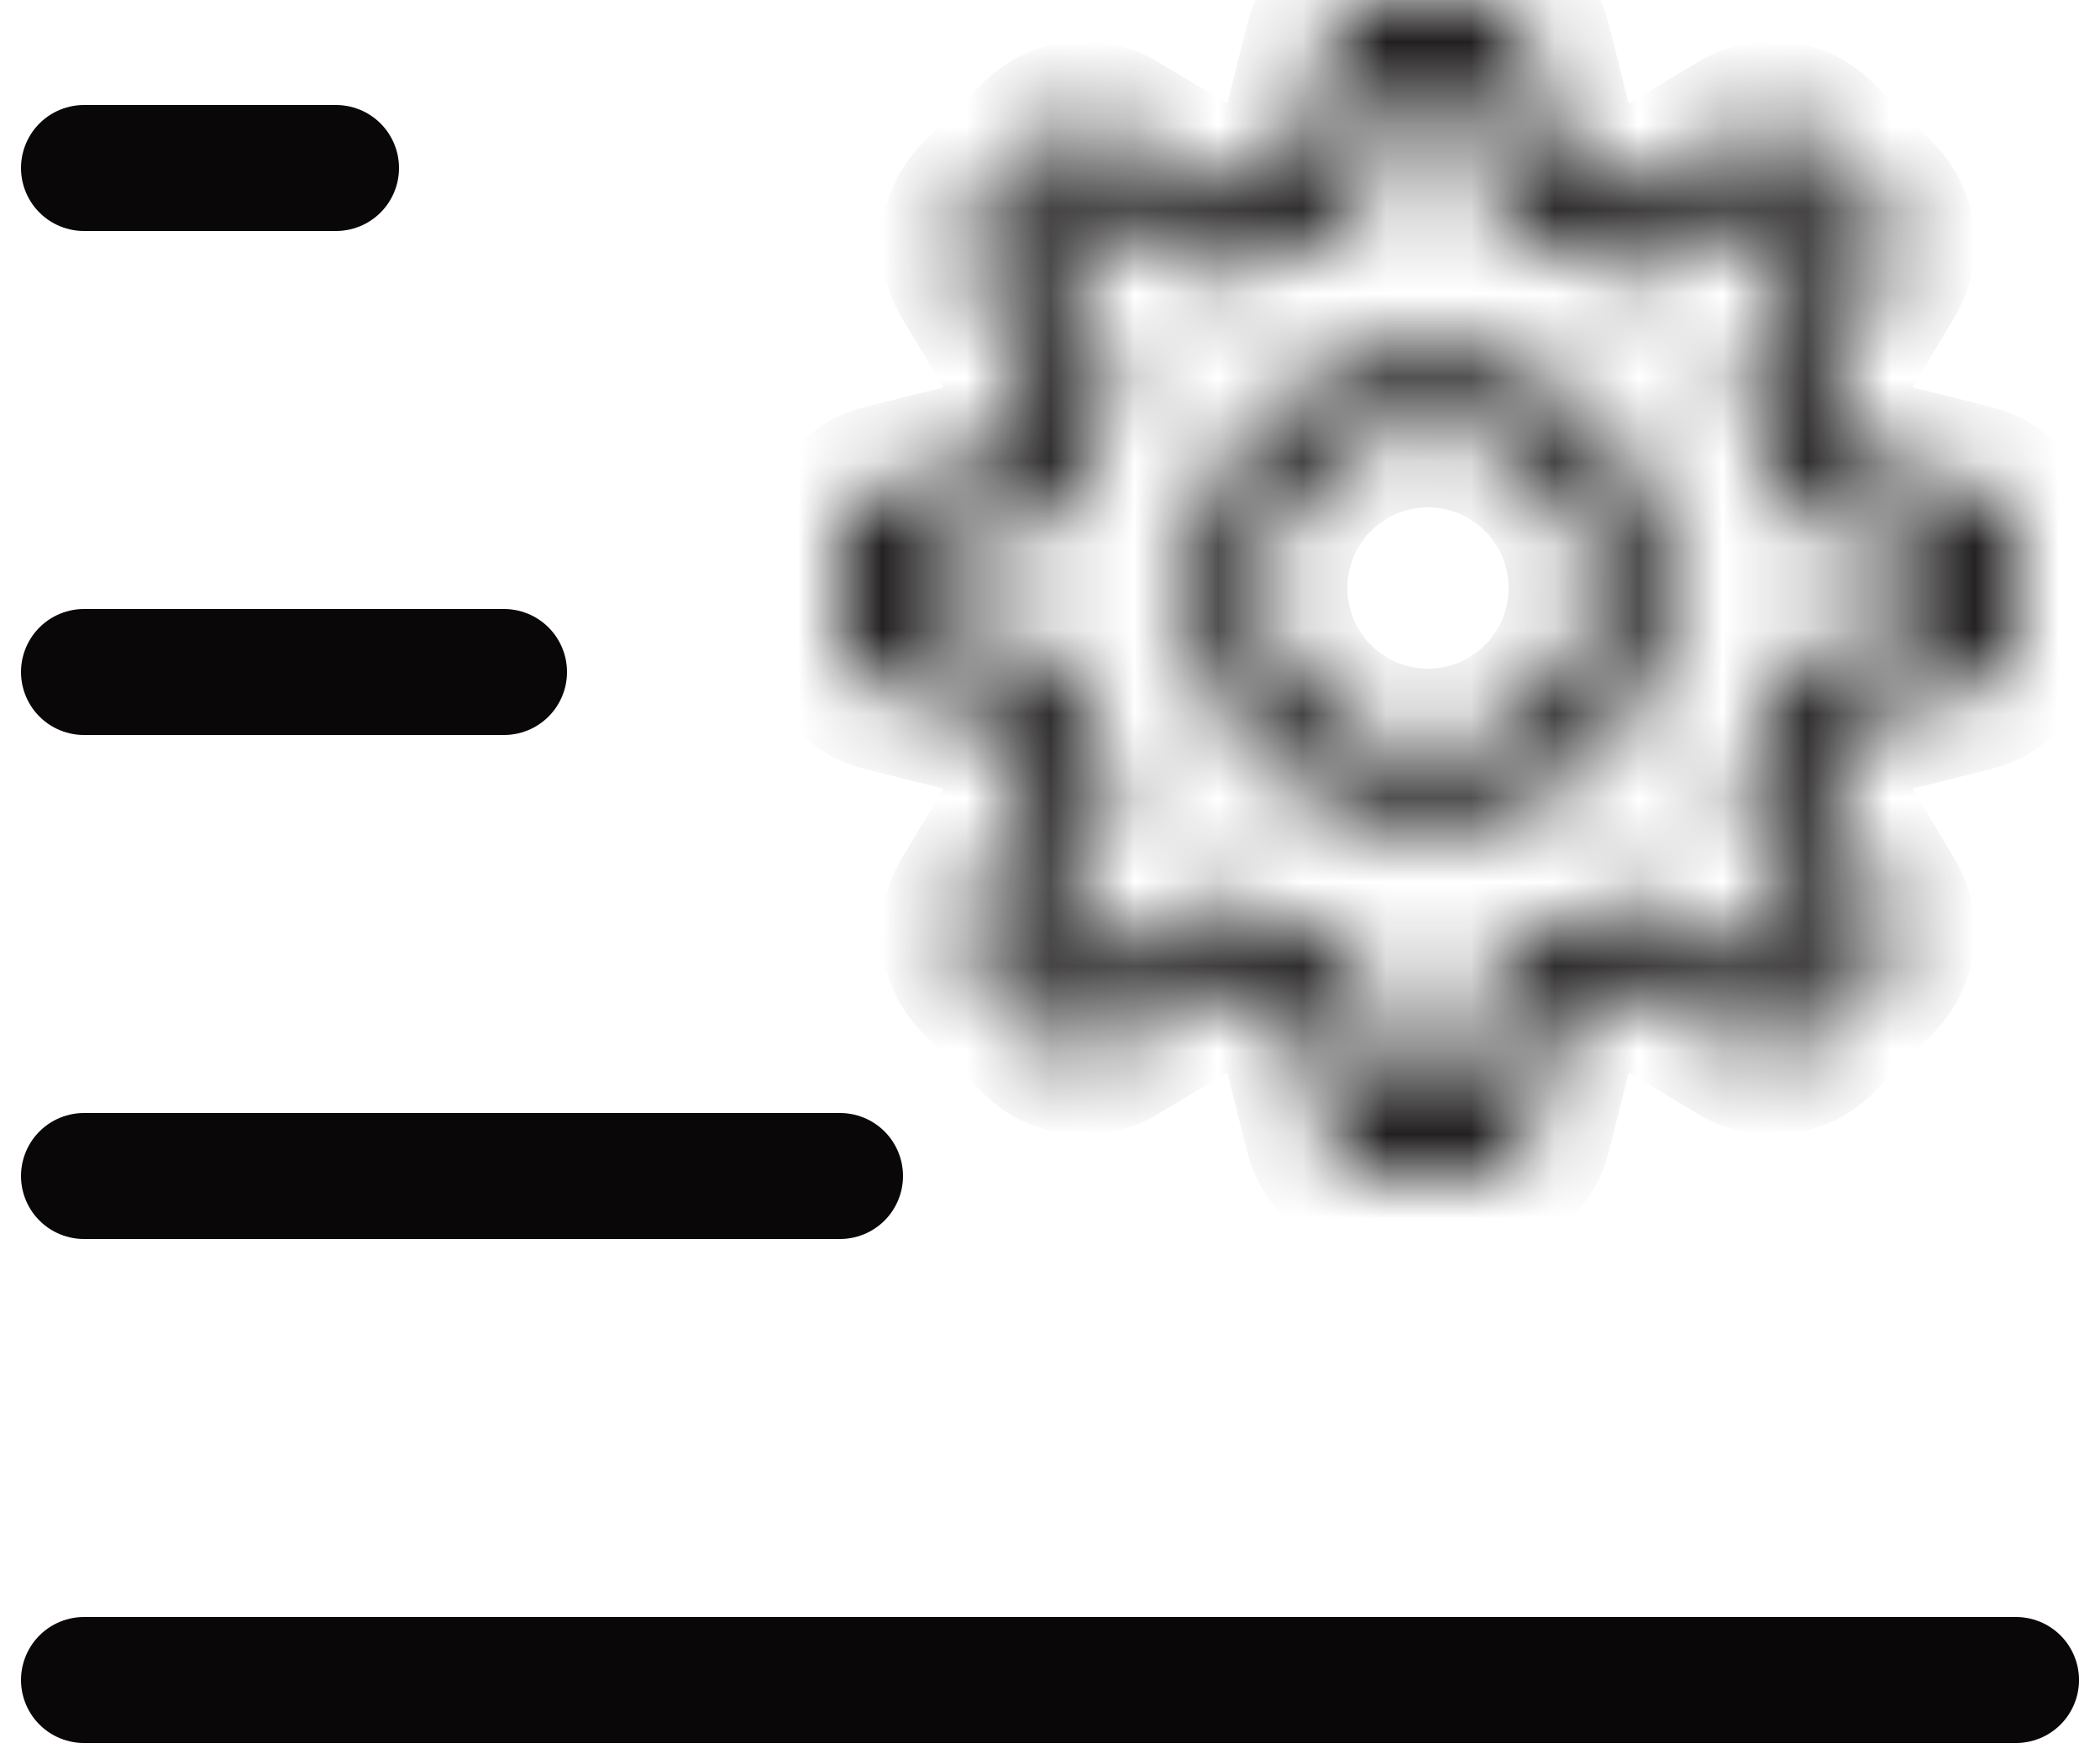 <svg width="25" height="21" viewBox="0 0 25 21" fill="none" xmlns="http://www.w3.org/2000/svg">
<mask id="path-1-inside-1_3744_9676" fill="white">
<path fill-rule="evenodd" clip-rule="evenodd" d="M17.394 0.84H16.606L16.154 2.645L15.701 2.785C15.438 2.866 15.182 2.972 14.938 3.101L14.518 3.323L12.922 2.365L12.365 2.923L13.323 4.519L13.101 4.938C12.972 5.182 12.865 5.438 12.784 5.702L12.645 6.154L10.84 6.606V7.394L12.645 7.846L12.785 8.299C12.865 8.564 12.971 8.818 13.101 9.062L13.323 9.482L12.365 11.078L12.923 11.635L14.519 10.677L14.938 10.899C15.182 11.029 15.436 11.134 15.701 11.216L16.154 11.355L16.606 13.16H17.394L17.846 11.355L18.299 11.215C18.562 11.134 18.818 11.028 19.062 10.899L19.482 10.677L21.078 11.635L21.635 11.077L20.677 9.481L20.899 9.062C21.029 8.818 21.134 8.564 21.216 8.299L21.355 7.846L23.16 7.394V6.606L21.355 6.154L21.215 5.702C21.134 5.438 21.028 5.182 20.899 4.938L20.677 4.519L21.635 2.922L21.077 2.365L19.481 3.323L19.062 3.101C18.818 2.972 18.562 2.865 18.299 2.784L17.846 2.645L17.394 0.84ZM19.456 2.359L20.739 1.589C20.872 1.509 21.029 1.476 21.184 1.495C21.339 1.514 21.483 1.584 21.593 1.694L22.306 2.407C22.416 2.517 22.486 2.661 22.506 2.816C22.524 2.971 22.491 3.128 22.411 3.261L21.641 4.544C21.795 4.834 21.921 5.137 22.019 5.454L23.47 5.818C23.622 5.856 23.756 5.943 23.852 6.066C23.948 6.189 24 6.341 24 6.497V7.503C24 7.659 23.948 7.811 23.852 7.934C23.756 8.057 23.622 8.144 23.47 8.182L22.019 8.546C21.921 8.863 21.795 9.166 21.641 9.456L22.411 10.739C22.491 10.873 22.524 11.029 22.506 11.184C22.486 11.339 22.416 11.483 22.306 11.593L21.593 12.306C21.483 12.416 21.339 12.486 21.184 12.505C21.029 12.524 20.872 12.491 20.739 12.411L19.456 11.641C19.166 11.795 18.863 11.921 18.546 12.019L18.182 13.47C18.144 13.621 18.057 13.756 17.934 13.852C17.811 13.948 17.659 14 17.503 14H16.497C16.341 14 16.189 13.948 16.066 13.852C15.943 13.756 15.856 13.621 15.818 13.47L15.454 12.019C15.14 11.922 14.835 11.795 14.544 11.641L13.261 12.411C13.127 12.491 12.971 12.524 12.816 12.505C12.661 12.486 12.517 12.416 12.407 12.306L11.694 11.593C11.584 11.483 11.514 11.339 11.495 11.184C11.476 11.029 11.509 10.873 11.589 10.739L12.359 9.456C12.205 9.165 12.078 8.86 11.981 8.546L10.53 8.182C10.379 8.144 10.244 8.057 10.148 7.934C10.052 7.811 10 7.66 10 7.504V6.497C10 6.341 10.052 6.19 10.148 6.067C10.244 5.944 10.379 5.856 10.53 5.818L11.981 5.455C12.079 5.138 12.205 4.834 12.359 4.545L11.589 3.262C11.509 3.128 11.476 2.971 11.495 2.817C11.514 2.662 11.584 2.518 11.694 2.407L12.407 1.694C12.517 1.584 12.661 1.514 12.816 1.495C12.971 1.476 13.127 1.509 13.261 1.589L14.544 2.359C14.834 2.205 15.137 2.079 15.454 1.981L15.818 0.53C15.856 0.379 15.943 0.244 16.066 0.148C16.189 0.052 16.34 0 16.496 0H17.503C17.659 4.1023e-06 17.81 0.052 17.933 0.148C18.056 0.244 18.144 0.379 18.182 0.53L18.545 1.981C18.862 2.079 19.166 2.205 19.456 2.359ZM17 8.96C17.52 8.96 18.018 8.754 18.386 8.386C18.753 8.018 18.96 7.52 18.96 7C18.96 6.48 18.753 5.982 18.386 5.614C18.018 5.247 17.52 5.04 17 5.04C16.48 5.04 15.982 5.247 15.614 5.614C15.246 5.982 15.04 6.48 15.04 7C15.04 7.52 15.246 8.018 15.614 8.386C15.982 8.754 16.48 8.96 17 8.96ZM17 9.8C16.257 9.8 15.545 9.505 15.02 8.98C14.495 8.455 14.2 7.743 14.2 7C14.2 6.257 14.495 5.545 15.02 5.02C15.545 4.495 16.257 4.2 17 4.2C17.743 4.2 18.455 4.495 18.98 5.02C19.505 5.545 19.8 6.257 19.8 7C19.8 7.743 19.505 8.455 18.98 8.98C18.455 9.505 17.743 9.8 17 9.8Z"/>
</mask>
<path fill-rule="evenodd" clip-rule="evenodd" d="M17.394 0.84H16.606L16.154 2.645L15.701 2.785C15.438 2.866 15.182 2.972 14.938 3.101L14.518 3.323L12.922 2.365L12.365 2.923L13.323 4.519L13.101 4.938C12.972 5.182 12.865 5.438 12.784 5.702L12.645 6.154L10.84 6.606V7.394L12.645 7.846L12.785 8.299C12.865 8.564 12.971 8.818 13.101 9.062L13.323 9.482L12.365 11.078L12.923 11.635L14.519 10.677L14.938 10.899C15.182 11.029 15.436 11.134 15.701 11.216L16.154 11.355L16.606 13.16H17.394L17.846 11.355L18.299 11.215C18.562 11.134 18.818 11.028 19.062 10.899L19.482 10.677L21.078 11.635L21.635 11.077L20.677 9.481L20.899 9.062C21.029 8.818 21.134 8.564 21.216 8.299L21.355 7.846L23.16 7.394V6.606L21.355 6.154L21.215 5.702C21.134 5.438 21.028 5.182 20.899 4.938L20.677 4.519L21.635 2.922L21.077 2.365L19.481 3.323L19.062 3.101C18.818 2.972 18.562 2.865 18.299 2.784L17.846 2.645L17.394 0.84ZM19.456 2.359L20.739 1.589C20.872 1.509 21.029 1.476 21.184 1.495C21.339 1.514 21.483 1.584 21.593 1.694L22.306 2.407C22.416 2.517 22.486 2.661 22.506 2.816C22.524 2.971 22.491 3.128 22.411 3.261L21.641 4.544C21.795 4.834 21.921 5.137 22.019 5.454L23.47 5.818C23.622 5.856 23.756 5.943 23.852 6.066C23.948 6.189 24 6.341 24 6.497V7.503C24 7.659 23.948 7.811 23.852 7.934C23.756 8.057 23.622 8.144 23.47 8.182L22.019 8.546C21.921 8.863 21.795 9.166 21.641 9.456L22.411 10.739C22.491 10.873 22.524 11.029 22.506 11.184C22.486 11.339 22.416 11.483 22.306 11.593L21.593 12.306C21.483 12.416 21.339 12.486 21.184 12.505C21.029 12.524 20.872 12.491 20.739 12.411L19.456 11.641C19.166 11.795 18.863 11.921 18.546 12.019L18.182 13.47C18.144 13.621 18.057 13.756 17.934 13.852C17.811 13.948 17.659 14 17.503 14H16.497C16.341 14 16.189 13.948 16.066 13.852C15.943 13.756 15.856 13.621 15.818 13.47L15.454 12.019C15.14 11.922 14.835 11.795 14.544 11.641L13.261 12.411C13.127 12.491 12.971 12.524 12.816 12.505C12.661 12.486 12.517 12.416 12.407 12.306L11.694 11.593C11.584 11.483 11.514 11.339 11.495 11.184C11.476 11.029 11.509 10.873 11.589 10.739L12.359 9.456C12.205 9.165 12.078 8.86 11.981 8.546L10.53 8.182C10.379 8.144 10.244 8.057 10.148 7.934C10.052 7.811 10 7.66 10 7.504V6.497C10 6.341 10.052 6.19 10.148 6.067C10.244 5.944 10.379 5.856 10.53 5.818L11.981 5.455C12.079 5.138 12.205 4.834 12.359 4.545L11.589 3.262C11.509 3.128 11.476 2.971 11.495 2.817C11.514 2.662 11.584 2.518 11.694 2.407L12.407 1.694C12.517 1.584 12.661 1.514 12.816 1.495C12.971 1.476 13.127 1.509 13.261 1.589L14.544 2.359C14.834 2.205 15.137 2.079 15.454 1.981L15.818 0.53C15.856 0.379 15.943 0.244 16.066 0.148C16.189 0.052 16.34 0 16.496 0H17.503C17.659 4.1023e-06 17.81 0.052 17.933 0.148C18.056 0.244 18.144 0.379 18.182 0.53L18.545 1.981C18.862 2.079 19.166 2.205 19.456 2.359ZM17 8.96C17.52 8.96 18.018 8.754 18.386 8.386C18.753 8.018 18.96 7.52 18.96 7C18.96 6.48 18.753 5.982 18.386 5.614C18.018 5.247 17.52 5.04 17 5.04C16.48 5.04 15.982 5.247 15.614 5.614C15.246 5.982 15.04 6.48 15.04 7C15.04 7.52 15.246 8.018 15.614 8.386C15.982 8.754 16.48 8.96 17 8.96ZM17 9.8C16.257 9.8 15.545 9.505 15.02 8.98C14.495 8.455 14.2 7.743 14.2 7C14.2 6.257 14.495 5.545 15.02 5.02C15.545 4.495 16.257 4.2 17 4.2C17.743 4.2 18.455 4.495 18.98 5.02C19.505 5.545 19.8 6.257 19.8 7C19.8 7.743 19.505 8.455 18.98 8.98C18.455 9.505 17.743 9.8 17 9.8Z" fill="#090707" stroke="#090707" stroke-width="2" mask="url(#path-1-inside-1_3744_9676)"/>
<path d="M1 2H4H1Z" fill="#090707"/>
<path d="M1 2H4" stroke="#090707" stroke-width="1.5" stroke-linecap="round" stroke-linejoin="round"/>
<path d="M1 8H6H1Z" fill="#090707"/>
<path d="M1 8H6" stroke="#090707" stroke-width="1.5" stroke-linecap="round" stroke-linejoin="round"/>
<path d="M1 14H10H1Z" fill="#090707"/>
<path d="M1 14H10" stroke="#090707" stroke-width="1.5" stroke-linecap="round" stroke-linejoin="round"/>
<path d="M1 20L24 20L1 20Z" fill="#090707"/>
<path d="M1 20L24 20" stroke="#090707" stroke-width="1.5" stroke-linecap="round" stroke-linejoin="round"/>
</svg>
